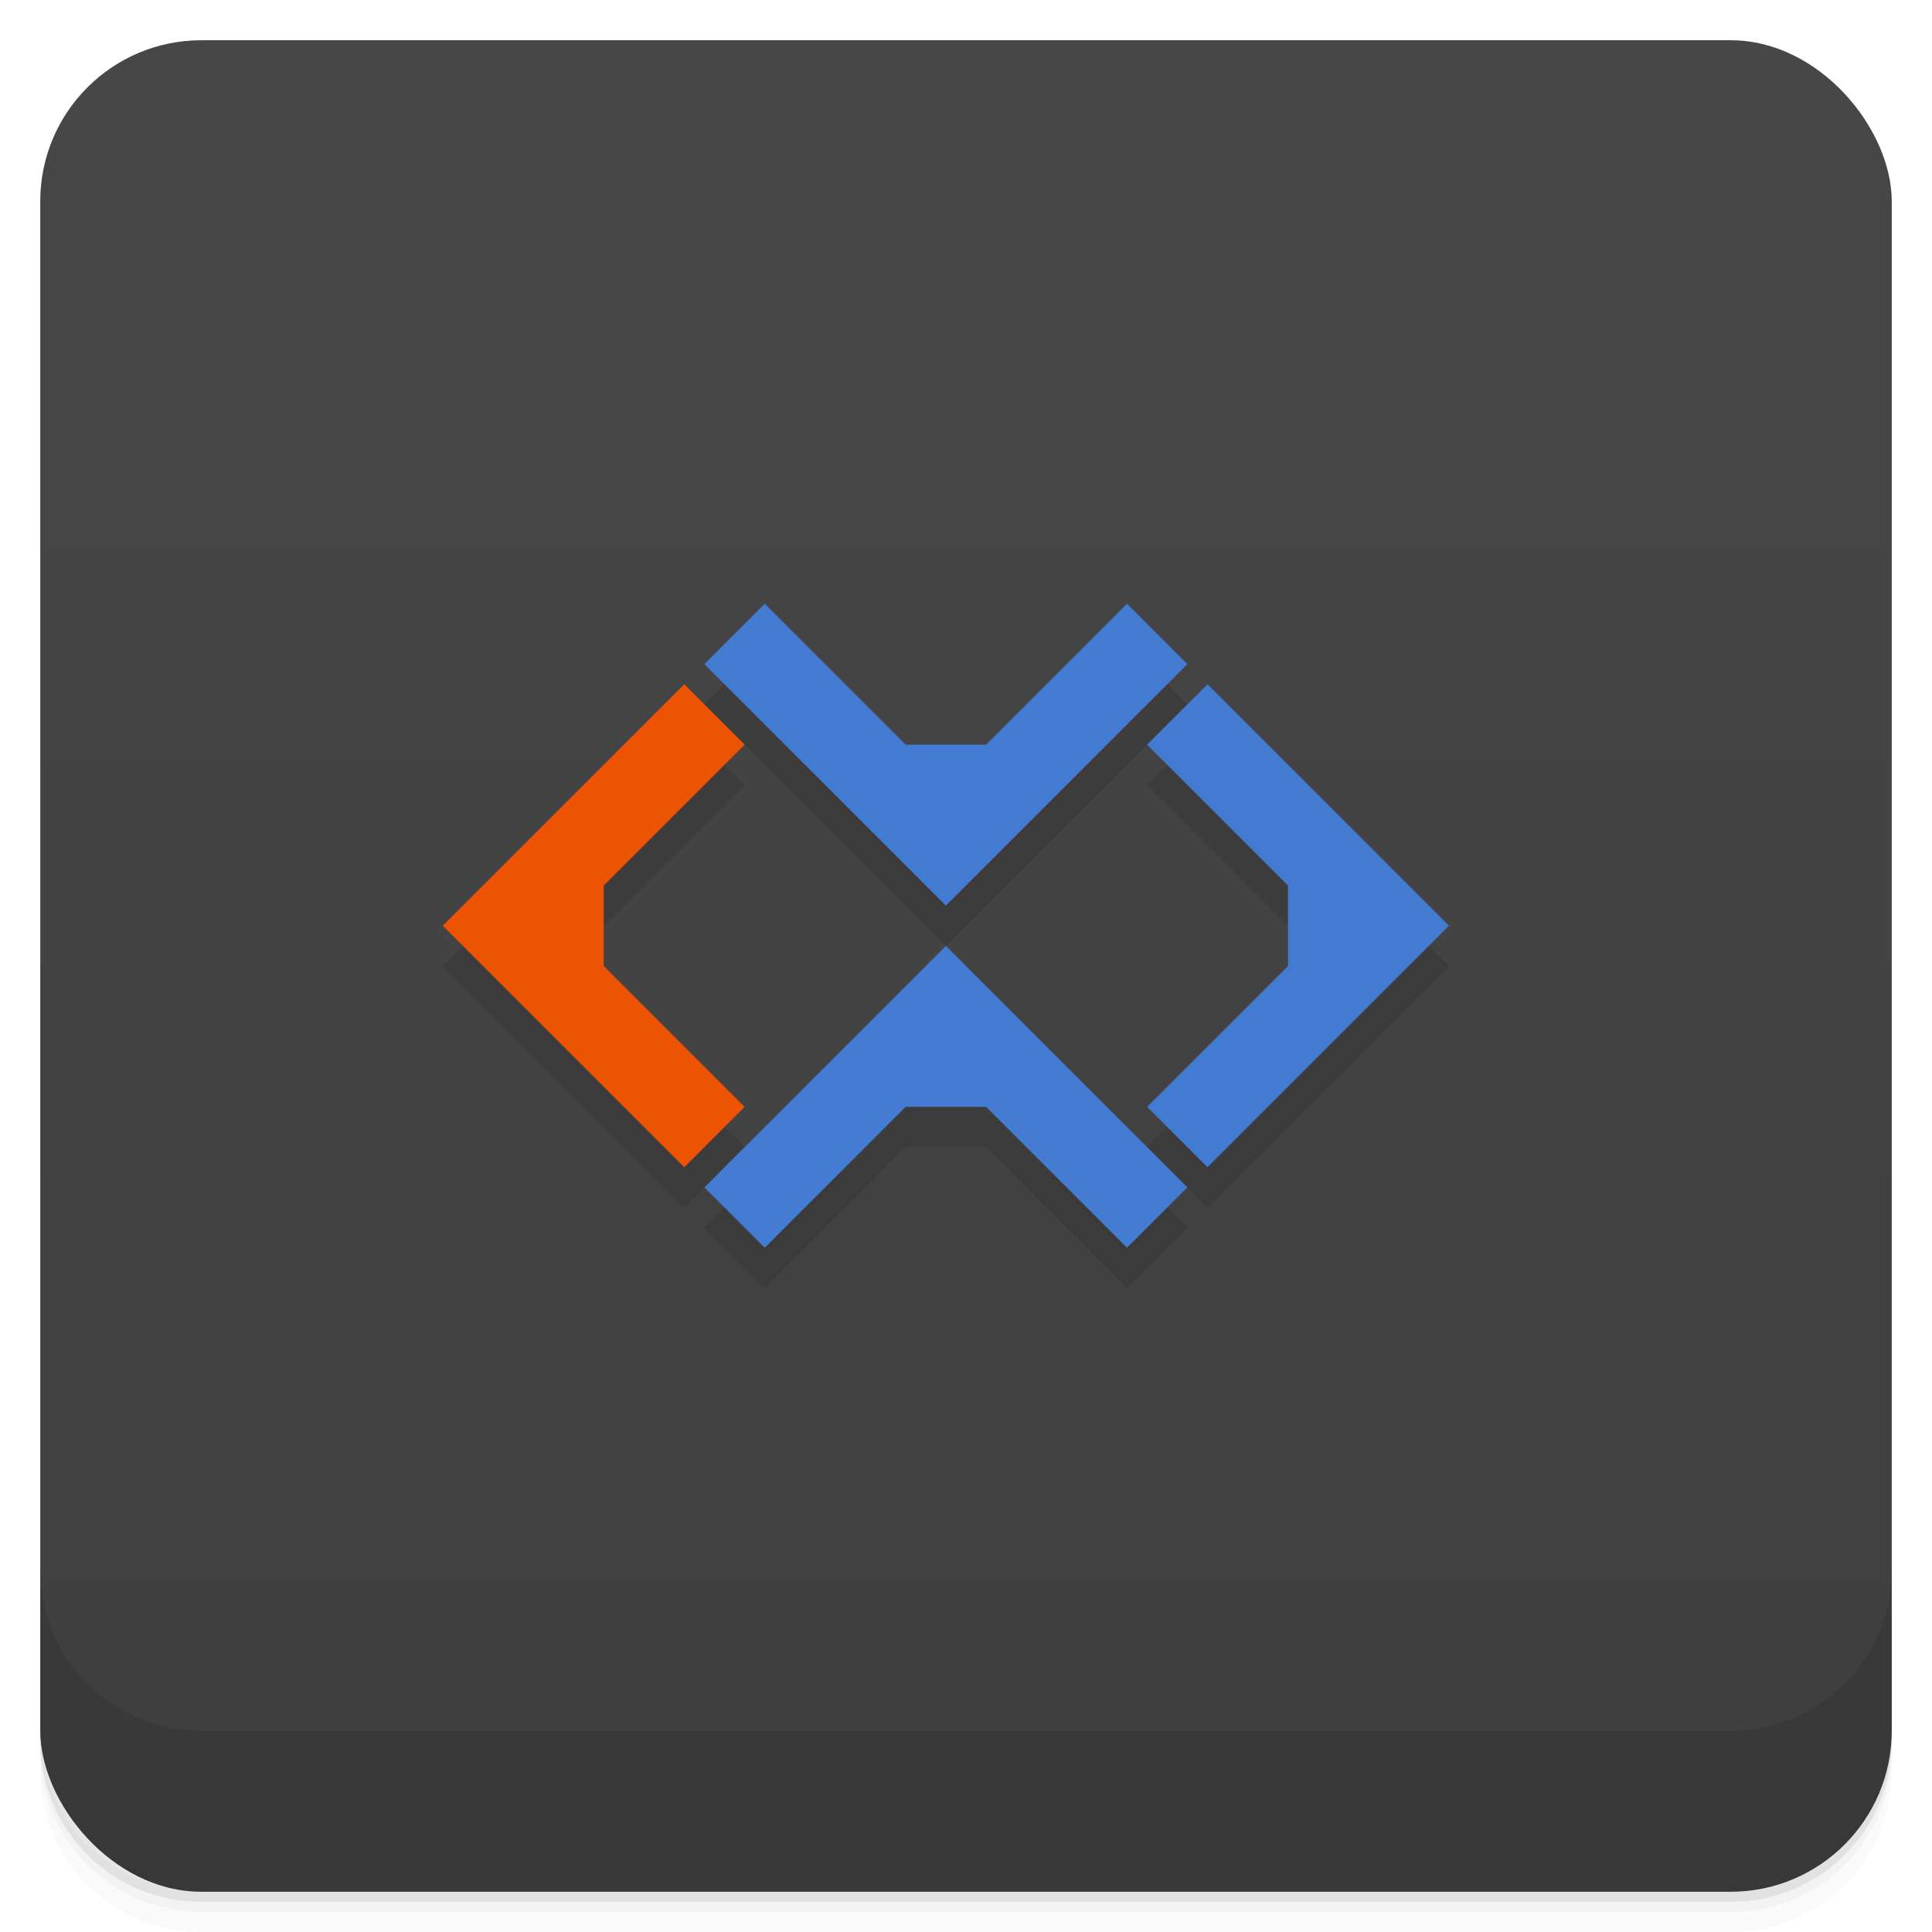 <svg version="1.1" viewBox="0 0 48 48" xmlns="http://www.w3.org/2000/svg">
 <defs>
  <linearGradient id="bg" x2="0" y1="1" y2="47" gradientUnits="userSpaceOnUse">
   <stop style="stop-color:#474747" offset="0"/>
   <stop style="stop-color:#3e3e3e" offset="1"/>
  </linearGradient>
 </defs>
 <path d="m1 43v0.25c0 2.216 1.784 4 4 4h38c2.216 0 4-1.784 4-4v-0.25c0 2.216-1.784 4-4 4h-38c-2.216 0-4-1.784-4-4zm0 0.5v0.5c0 2.216 1.784 4 4 4h38c2.216 0 4-1.784 4-4v-0.5c0 2.216-1.784 4-4 4h-38c-2.216 0-4-1.784-4-4z" style="opacity:.02"/>
 <path d="m1 43.25v0.25c0 2.216 1.784 4 4 4h38c2.216 0 4-1.784 4-4v-0.25c0 2.216-1.784 4-4 4h-38c-2.216 0-4-1.784-4-4z" style="opacity:.05"/>
 <path d="m1 43v0.25c0 2.216 1.784 4 4 4h38c2.216 0 4-1.784 4-4v-0.25c0 2.216-1.784 4-4 4h-38c-2.216 0-4-1.784-4-4z" style="opacity:.1"/>
 <rect x="1" y="1" width="46" height="46" rx="4" style="fill:url(#bg)"/>
 <path d="m1 39v4c0 2.216 1.784 4 4 4h38c2.216 0 4-1.784 4-4v-4c0 2.216-1.784 4-4 4h-38c-2.216 0-4-1.784-4-4z" style="opacity:.1"/>
 <path d="m19 16-1.5 1.5 6 6 6-6-1.5-1.5-3.5 3.5h-2zm-2 2-6 6 6 6 1.5-1.5-3.5-3.5v-2l3.5-3.5zm13 0-1.5 1.5 3.5 3.5v2l-3.5 3.5 1.5 1.5 6-6zm-6.5 6.5-6 6 1.5 1.5 3.5-3.5h2l3.5 3.5 1.5-1.5z" style="opacity:.1"/>
 <path d="m17 17-6 6 6 6 1.5-1.5-3.5-3.5v-2l3.5-3.5z" style="fill:#ec5303"/>
 <path d="m19 15-1.5 1.5 6 6 6-6-1.5-1.5-3.5 3.5h-2zm11 2-1.5 1.5 3.5 3.5v2l-3.5 3.5 1.5 1.5 6-6zm-6.5 6.5-6 6 1.5 1.5 3.5-3.5h2l3.5 3.5 1.5-1.5z" style="fill:#437bd3"/>
</svg>
